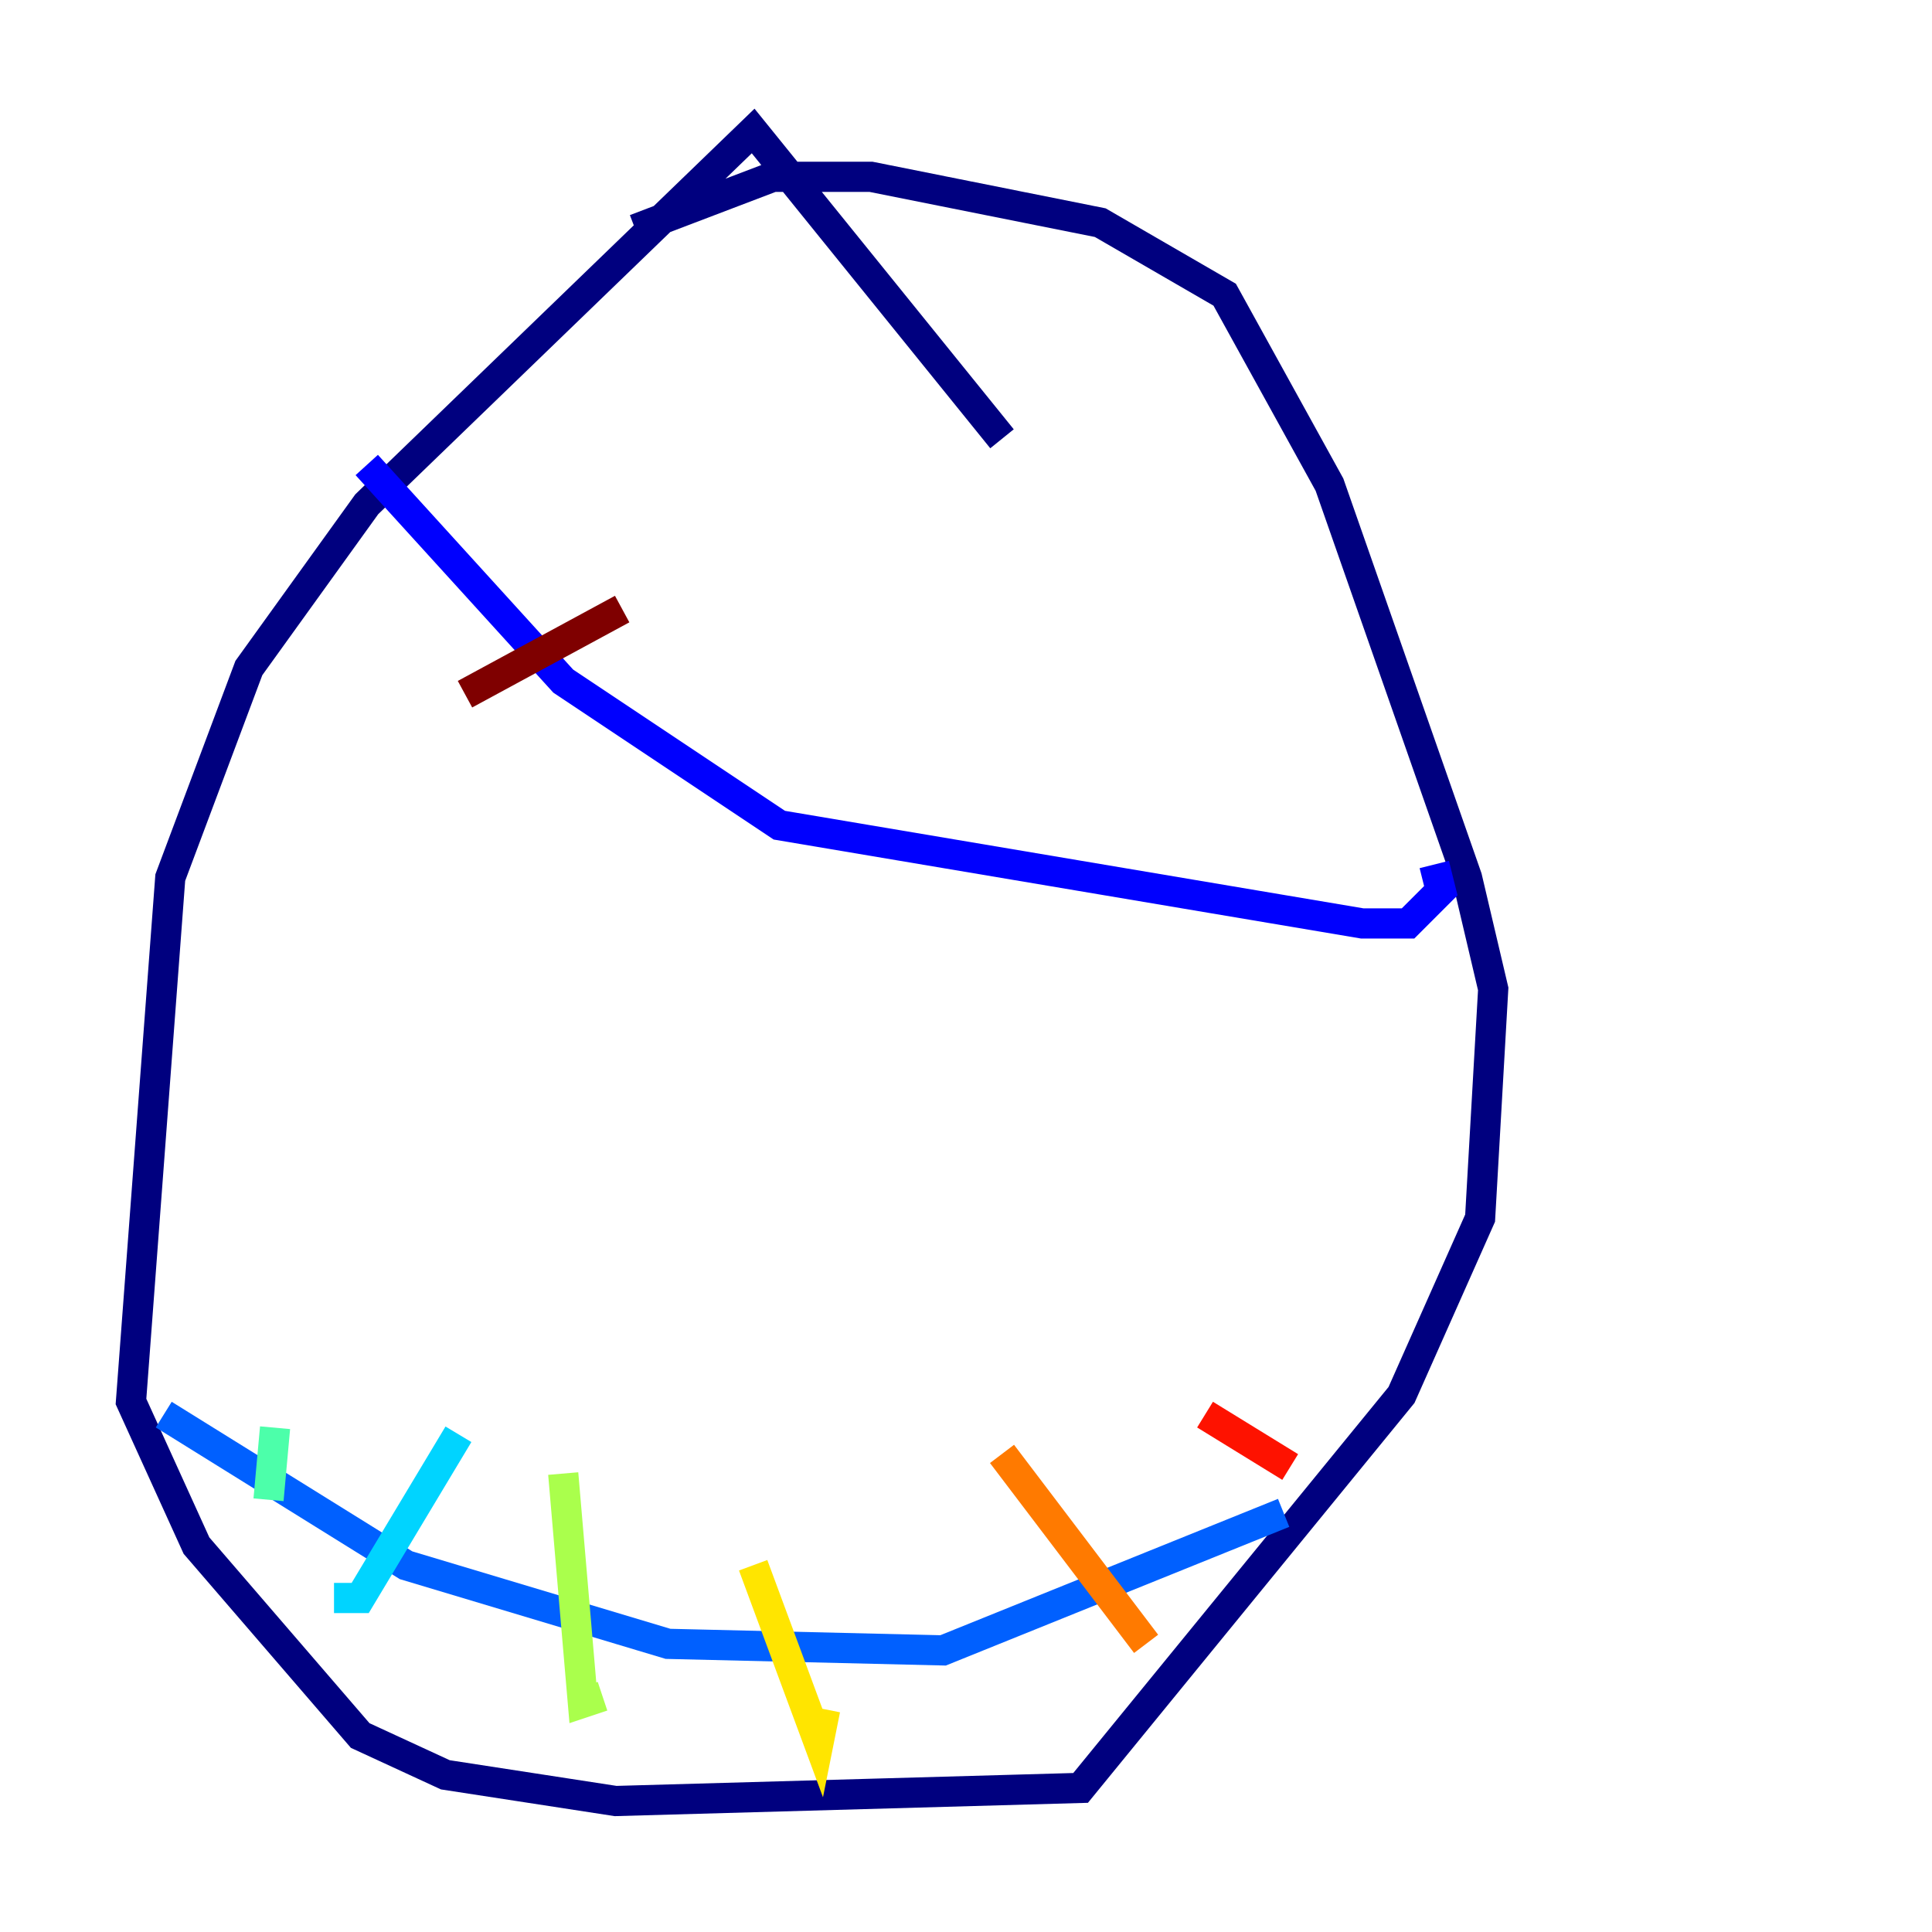 <?xml version="1.0" encoding="utf-8" ?>
<svg baseProfile="tiny" height="128" version="1.2" viewBox="0,0,128,128" width="128" xmlns="http://www.w3.org/2000/svg" xmlns:ev="http://www.w3.org/2001/xml-events" xmlns:xlink="http://www.w3.org/1999/xlink"><defs /><polyline fill="none" points="66.386,29.071 49.898,8.678 24.298,33.41 16.488,44.258 11.281,58.142 8.678,92.854 13.017,102.4 23.864,114.983 29.505,117.586 40.786,119.322 71.593,118.454 92.854,92.42 98.061,80.705 98.929,65.519 97.193,58.142 88.081,32.108 81.139,19.525 72.895,14.752 57.709,11.715 51.2,11.715 42.088,15.186" stroke="#00007f" stroke-width="2" /><polyline fill="none" points="24.298,30.807 37.315,45.125 51.634,54.671 90.251,61.18 93.288,61.18 95.458,59.01 95.024,57.275" stroke="#0000fe" stroke-width="2" /><polyline fill="none" points="10.848,93.722 26.902,103.702 44.258,108.909 62.481,109.342 85.044,100.231" stroke="#0060ff" stroke-width="2" /><polyline fill="none" points="30.373,95.024 23.864,105.871 22.129,105.871" stroke="#00d4ff" stroke-width="2" /><polyline fill="none" points="18.224,94.59 17.79,99.363" stroke="#4cffaa" stroke-width="2" /><polyline fill="none" points="37.315,97.627 38.617,112.814 39.919,112.38" stroke="#aaff4c" stroke-width="2" /><polyline fill="none" points="49.898,103.702 54.237,115.417 54.671,113.248" stroke="#ffe500" stroke-width="2" /><polyline fill="none" points="66.386,96.325 75.932,108.909" stroke="#ff7a00" stroke-width="2" /><polyline fill="none" points="79.837,93.722 85.478,97.193" stroke="#fe1200" stroke-width="2" /><polyline fill="none" points="41.22,40.352 30.807,45.993" stroke="#7f0000" stroke-width="2" /></svg>